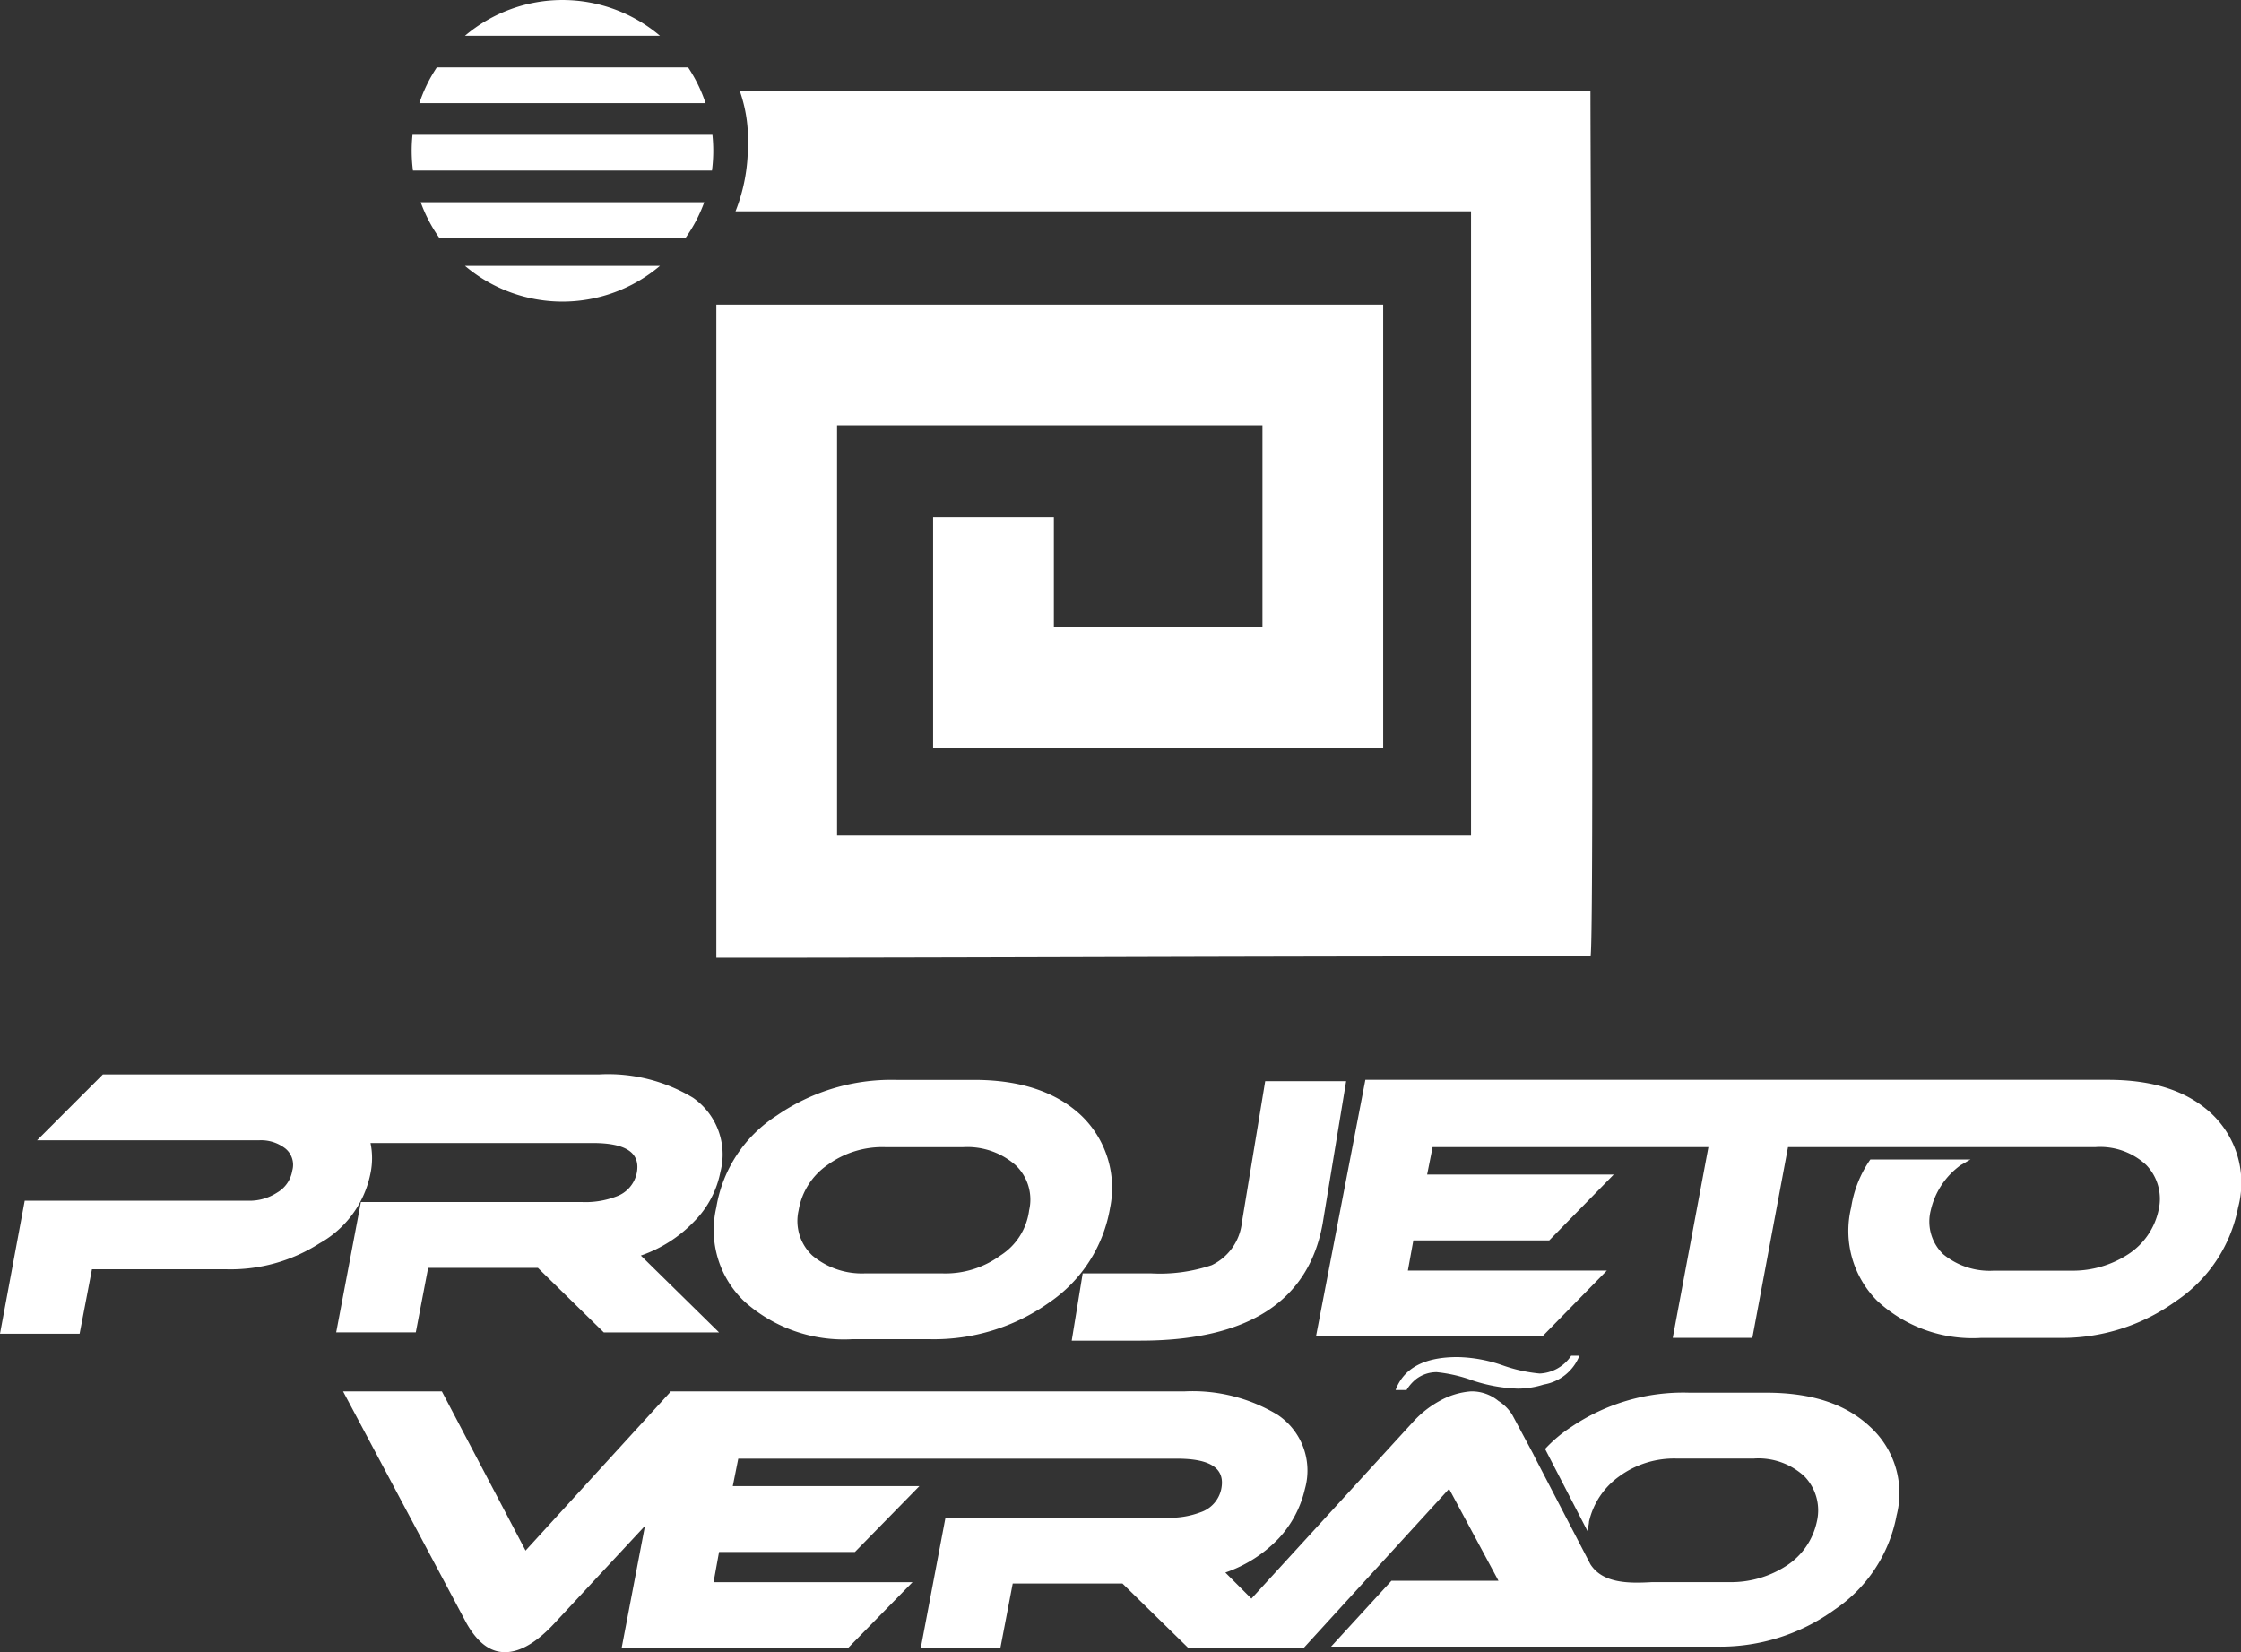 <svg id="Group_2071" data-name="Group 2071" xmlns="http://www.w3.org/2000/svg" viewBox="0 0 149.204 110">
  <rect x="0" y="0" width="149.204" height="110" fill="#333333" stroke="none"/>
  <defs>
    <style>
      .cls-1, .cls-2 {
        fill: #fff;
      }

      .cls-1 {
        fill-rule: evenodd;
      }
    </style>
  </defs>
  <path id="Path_1056" data-name="Path 1056" class="cls-1" d="M149.012,87.162a9.716,9.716,0,0,1-4.111,6.213,12.975,12.975,0,0,1-7.857,2.467h-5.116a9.341,9.341,0,0,1-6.944-2.467,6.6,6.6,0,0,1-1.736-6.213,7.614,7.614,0,0,1,1.279-3.2H131.2c-.183.091-.457.274-.64.365a5.1,5.1,0,0,0-2.01,3.015,3.018,3.018,0,0,0,.822,2.924,4.855,4.855,0,0,0,3.38,1.1h5.116a6.755,6.755,0,0,0,3.837-1.1,4.655,4.655,0,0,0,2.01-2.924,3.253,3.253,0,0,0-.822-3.015,4.5,4.5,0,0,0-3.38-1.188H119.045l-2.375,12.7h-5.3l2.375-12.7H95.382l-.365,1.827h12.425l-4.294,4.385H94.1l-.365,2.01h13.248l-4.294,4.385H87.616l3.289-17.085h49.427c3.015,0,5.3.731,6.944,2.284a6.319,6.319,0,0,1,1.736,6.213Zm-60.939,1,1.553-9.41h-5.39l-1.553,9.41A3.567,3.567,0,0,1,80.673,91a10.782,10.782,0,0,1-4.02.548H72.085l-.731,4.477h4.568c7.218,0,11.238-2.649,12.151-7.857Zm-14.161-1a9.548,9.548,0,0,1-4.02,6.3,13.249,13.249,0,0,1-7.949,2.467H56.736a9.941,9.941,0,0,1-7.126-2.467,6.563,6.563,0,0,1-1.919-6.3,8.986,8.986,0,0,1,4.02-6.121,13.42,13.42,0,0,1,7.949-2.375h5.208c3.106,0,5.482.822,7.126,2.375a6.665,6.665,0,0,1,1.919,6.121Zm-9.776-4.02H58.929a6.184,6.184,0,0,0-3.837,1.188,4.578,4.578,0,0,0-1.919,3.015,3.154,3.154,0,0,0,.914,3.015,5.137,5.137,0,0,0,3.472,1.188h5.208A6.184,6.184,0,0,0,66.6,90.36a4.2,4.2,0,0,0,1.919-3.015,3.154,3.154,0,0,0-.914-3.015,4.865,4.865,0,0,0-3.472-1.188ZM24.668,84.878a4.959,4.959,0,0,0,0-2.01h14.8c2.193,0,3.2.64,2.924,2.01a2.113,2.113,0,0,1-1.37,1.553,5.709,5.709,0,0,1-2.284.365H24.028l-1.645,8.679h5.3l.822-4.294h7.309L40.2,95.476h7.674L42.666,90.36a8.891,8.891,0,0,0,3.563-2.284,6.43,6.43,0,0,0,1.736-3.289,4.6,4.6,0,0,0-1.827-4.934A10.942,10.942,0,0,0,39.925,78.3H6.852L2.467,82.685h14.8A2.634,2.634,0,0,1,19,83.234,1.4,1.4,0,0,1,19.46,84.7a2.072,2.072,0,0,1-1,1.462,3.378,3.378,0,0,1-1.919.548H1.645L0,95.567H5.3l.822-4.294h8.953a10.976,10.976,0,0,0,6.213-1.736A6.856,6.856,0,0,0,24.668,84.878Z" transform="translate(0 -6.763)"/>
  <path id="Path_1057" data-name="Path 1057" class="cls-1" d="M128.422,109.489a9.717,9.717,0,0,1-4.111,6.213,12.975,12.975,0,0,1-7.857,2.467H90.781l4.02-4.385h7.126l-3.289-6.121-9.684,10.6H81.279l-4.385-4.294H69.585l-.822,4.294h-5.3l1.645-8.679H79.817a5.709,5.709,0,0,0,2.284-.365,2.08,2.08,0,0,0,1.37-1.553c.274-1.37-.731-2.01-2.924-2.01H51.312l-.365,1.827H63.372l-4.294,4.385H50.033l-.365,2.01H62.915l-4.294,4.385H43.547l1.553-8.131-6.03,6.487q-1.782,1.919-3.289,1.919c-1,0-1.827-.64-2.558-1.919L25,101.175h6.578l5.573,10.6,9.593-10.507v-.091H81a10.942,10.942,0,0,1,6.213,1.553,4.461,4.461,0,0,1,1.827,4.934,7.2,7.2,0,0,1-1.736,3.289,8.891,8.891,0,0,1-3.563,2.284l1.736,1.736,10.781-11.786A6.776,6.776,0,0,1,98,101.815a5.018,5.018,0,0,1,2.1-.64,2.793,2.793,0,0,1,1.827.64,2.9,2.9,0,0,1,.914.914l1.37,2.558.183.365h0l3.654,7.035c.822,1.279,2.558,1.279,4.111,1.188h5.116a6.755,6.755,0,0,0,3.837-1.1,4.655,4.655,0,0,0,2.01-2.924,3.253,3.253,0,0,0-.822-3.015,4.5,4.5,0,0,0-3.38-1.188H113.8a6.184,6.184,0,0,0-3.837,1.188,5.1,5.1,0,0,0-2.01,3.015c0,.183-.091.457-.091.64l-2.832-5.482a9.18,9.18,0,0,1,1.736-1.462,13.278,13.278,0,0,1,7.857-2.284h5.116c3.015,0,5.3.731,6.944,2.284a5.972,5.972,0,0,1,1.736,5.939Zm-32.616-8.405a2.788,2.788,0,0,1,.64-.731,2.244,2.244,0,0,1,1.37-.457,9.755,9.755,0,0,1,2.375.548,10.581,10.581,0,0,0,3.015.548,5.737,5.737,0,0,0,1.736-.274,3.107,3.107,0,0,0,2.375-1.919h-.548a2.66,2.66,0,0,1-2.1,1.188,10.186,10.186,0,0,1-2.467-.548,9.6,9.6,0,0,0-3.015-.548q-3.289,0-4.111,2.193Z" transform="translate(-2.159 -8.534)"/>
  <path id="Path_1058" data-name="Path 1058" class="cls-1" d="M53.753,6.6H110.4c0,5.025.274,57.649,0,57.649h-7.857c-16.811,0-33.621.091-50.341.091V20.852H96.6v29.51H66.635V35.014h8.04v7.309H88.562V28.892H60.24V56.21h42.209V14.64H53.479a11.7,11.7,0,0,0,.822-4.385A9.591,9.591,0,0,0,53.753,6.6Z" transform="translate(-4.509 -0.57)"/>
  <path id="Intersection_2" data-name="Intersection 2" class="cls-2" d="M3.547,17.7H16.532a10.04,10.04,0,0,1-12.985,0Zm-1.7-1.851A10.011,10.011,0,0,1,.6,13.463H19.48a10.026,10.026,0,0,1-1.249,2.382ZM.086,11.356a10.189,10.189,0,0,1-.03-2.381H20.023a10.212,10.212,0,0,1,.056,1.063,10.106,10.106,0,0,1-.086,1.317ZM.511,6.869A9.985,9.985,0,0,1,1.673,4.488H18.406a9.994,9.994,0,0,1,1.162,2.381ZM3.548,2.381a10.041,10.041,0,0,1,12.983,0Z" transform="translate(27.409)"/>
</svg>
